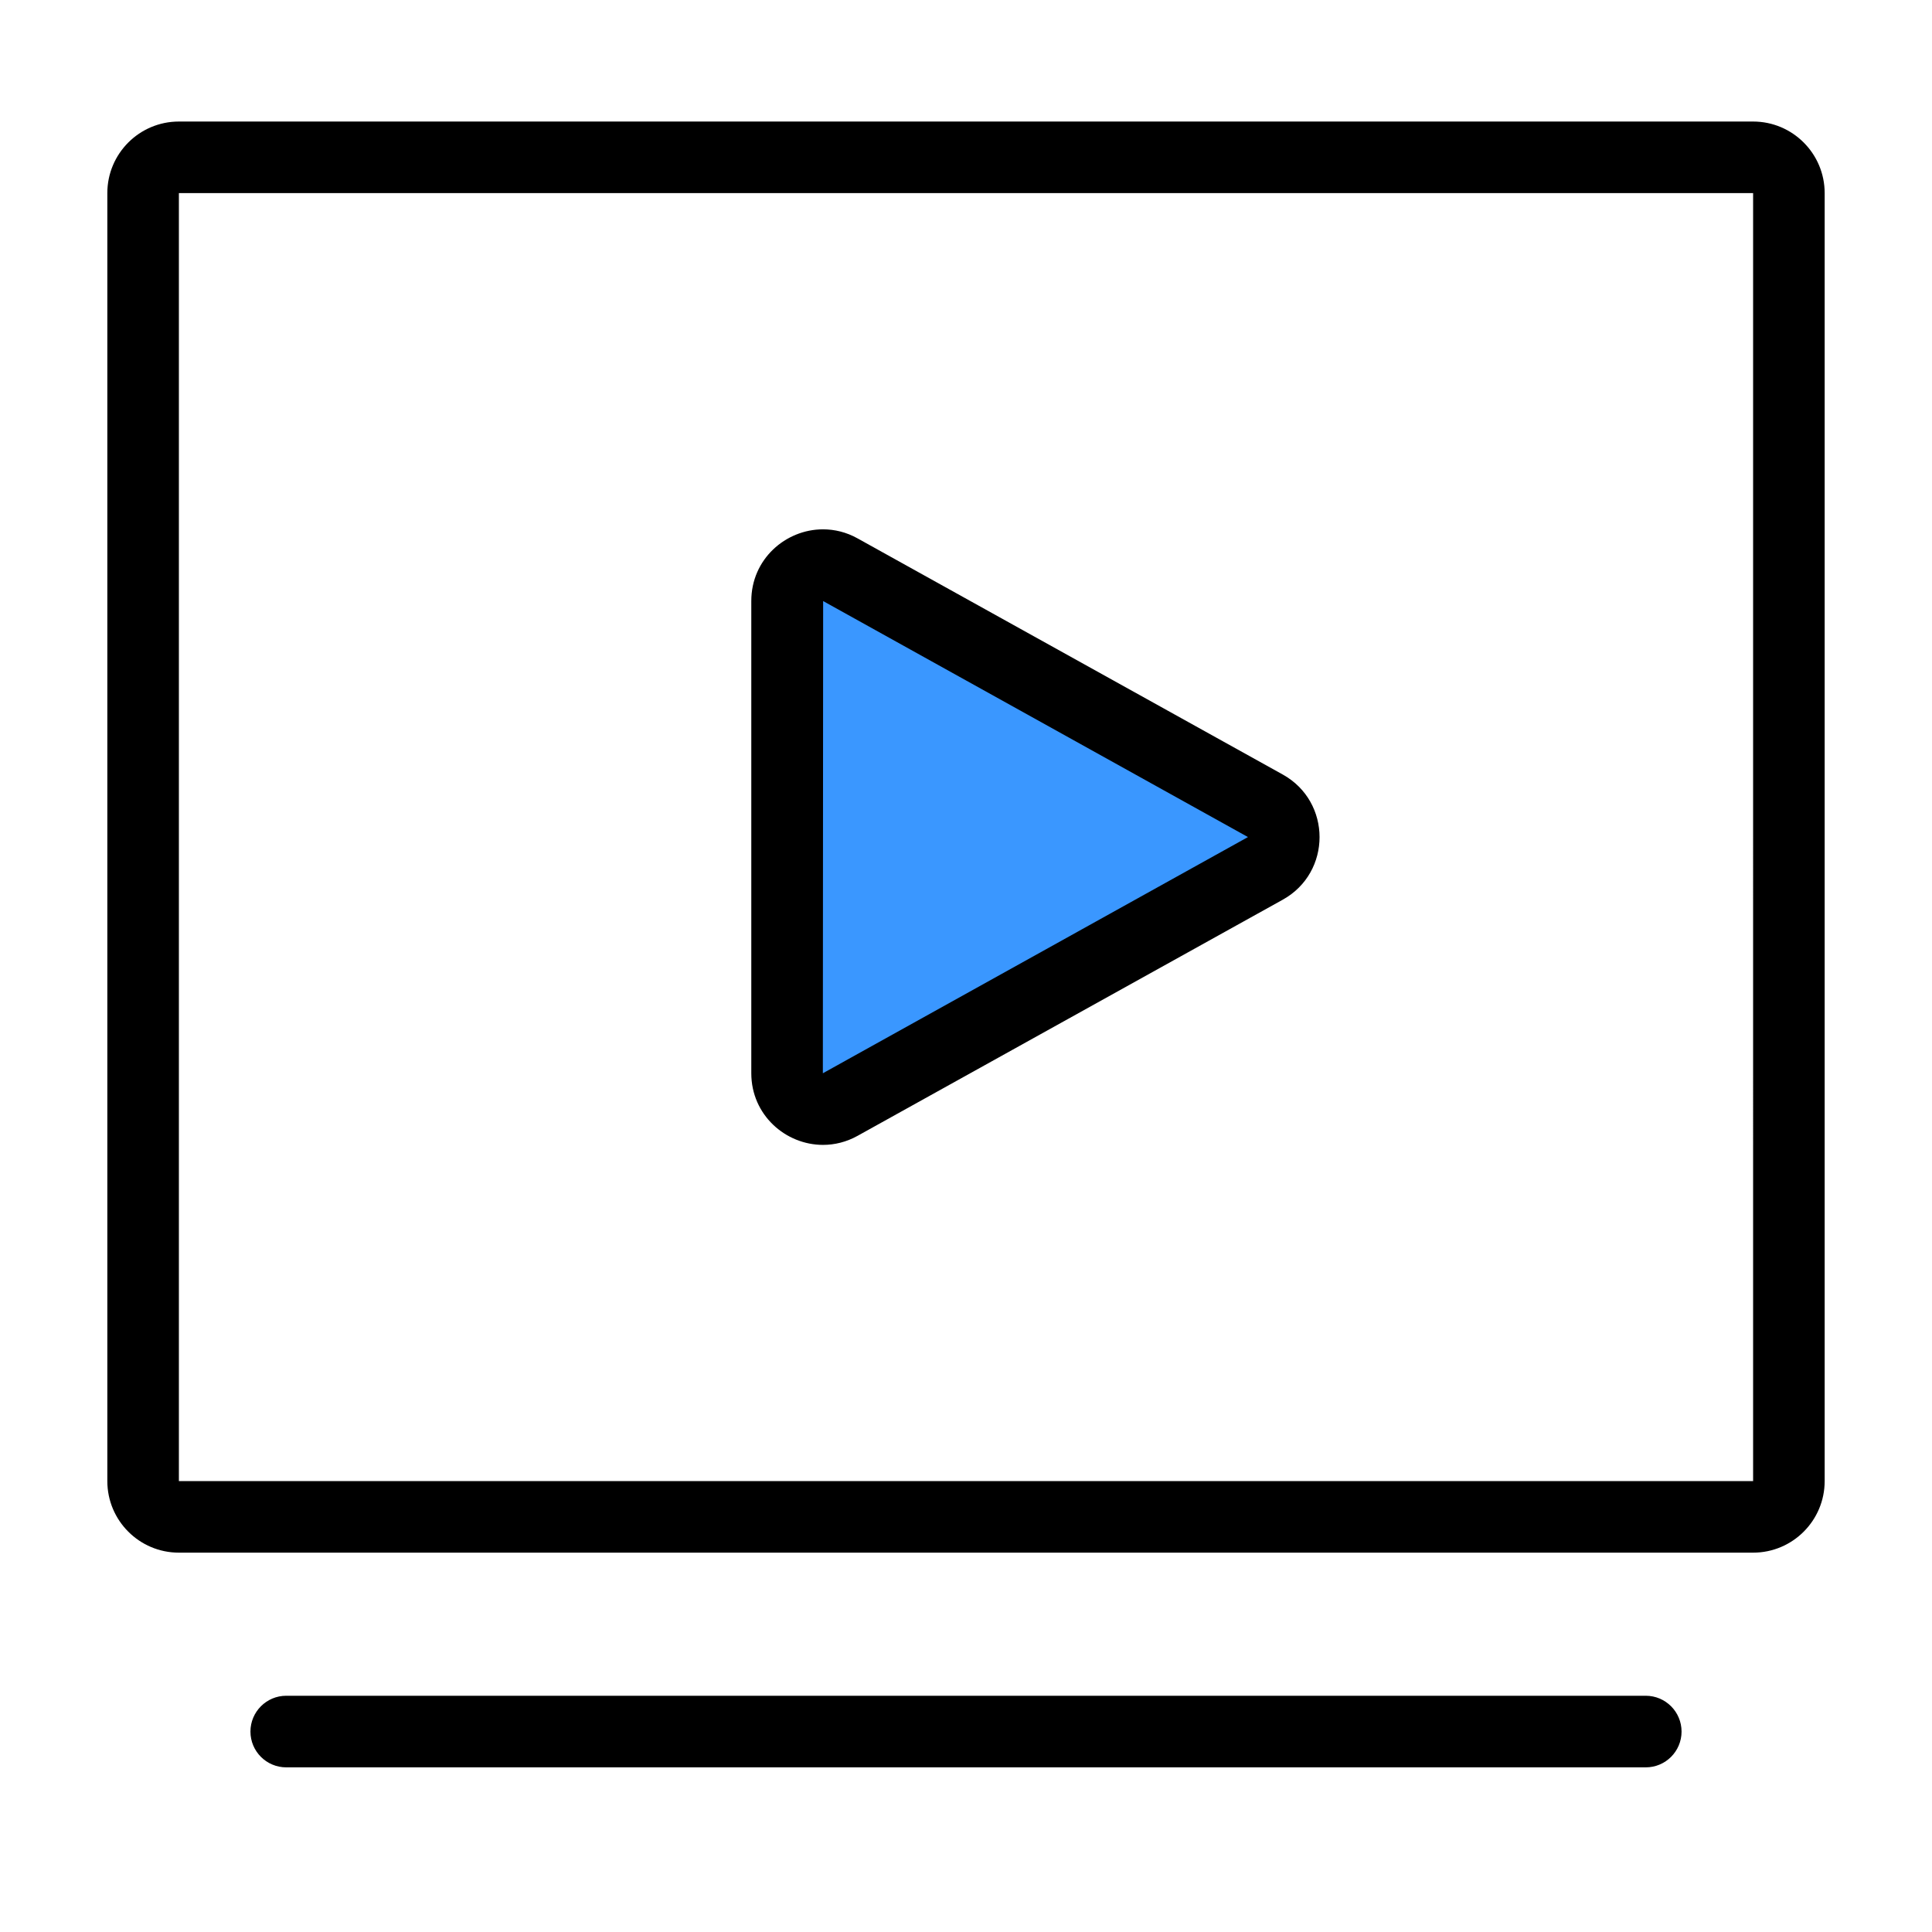 <?xml version="1.0" encoding="utf-8"?>
<!-- Generator: Adobe Illustrator 19.0.0, SVG Export Plug-In . SVG Version: 6.00 Build 0)  -->
<svg version="1.1" id="Layer_1" xmlns="http://www.w3.org/2000/svg" xmlns:xlink="http://www.w3.org/1999/xlink" x="0px" y="0px"
	 viewBox="0 0 54 54" enable-background="new 0 0 54 54" xml:space="preserve">
<g id="Rectangle_6">
	<g id="XMLID_24_">
		<polygon id="XMLID_25_" fill-rule="evenodd" clip-rule="evenodd" fill="#3A97FF" points="22,15.397 22,31.398 36,23.397 		"/>
	</g>
</g>
<g id="Shape_5">
	<g id="XMLID_80_">
		<path id="XMLID_81_" fill-rule="evenodd" clip-rule="evenodd" d="M46,47.397H8c-0.552,0-1,0.449-1,1.001s0.448,1,1,1h38
			c0.552,0,1-0.448,1-1S46.552,47.397,46,47.397z M23.003,32c0.322,0,0.654-0.079,0.968-0.254l11.882-6.599
			c1.372-0.762,1.372-2.736,0-3.499l-11.882-6.599c-0.314-0.176-0.646-0.254-0.968-0.254c-1.046,0-2.004,0.835-2.004,2.002v13.201
			C20.999,31.164,21.957,32,23.003,32z M23.007,16.8l11.874,6.596l-11.882,6.602L23.007,16.8z M49,3.397H5c-1.104,0-2,0.896-2,2v36
			c0,1.104,0.896,2,2,2h44c1.104,0,2-0.896,2-2v-36C51,4.294,50.104,3.397,49,3.397z M49,41.397H5v-36h44V41.397z"/>
	</g>
</g>
</svg>
